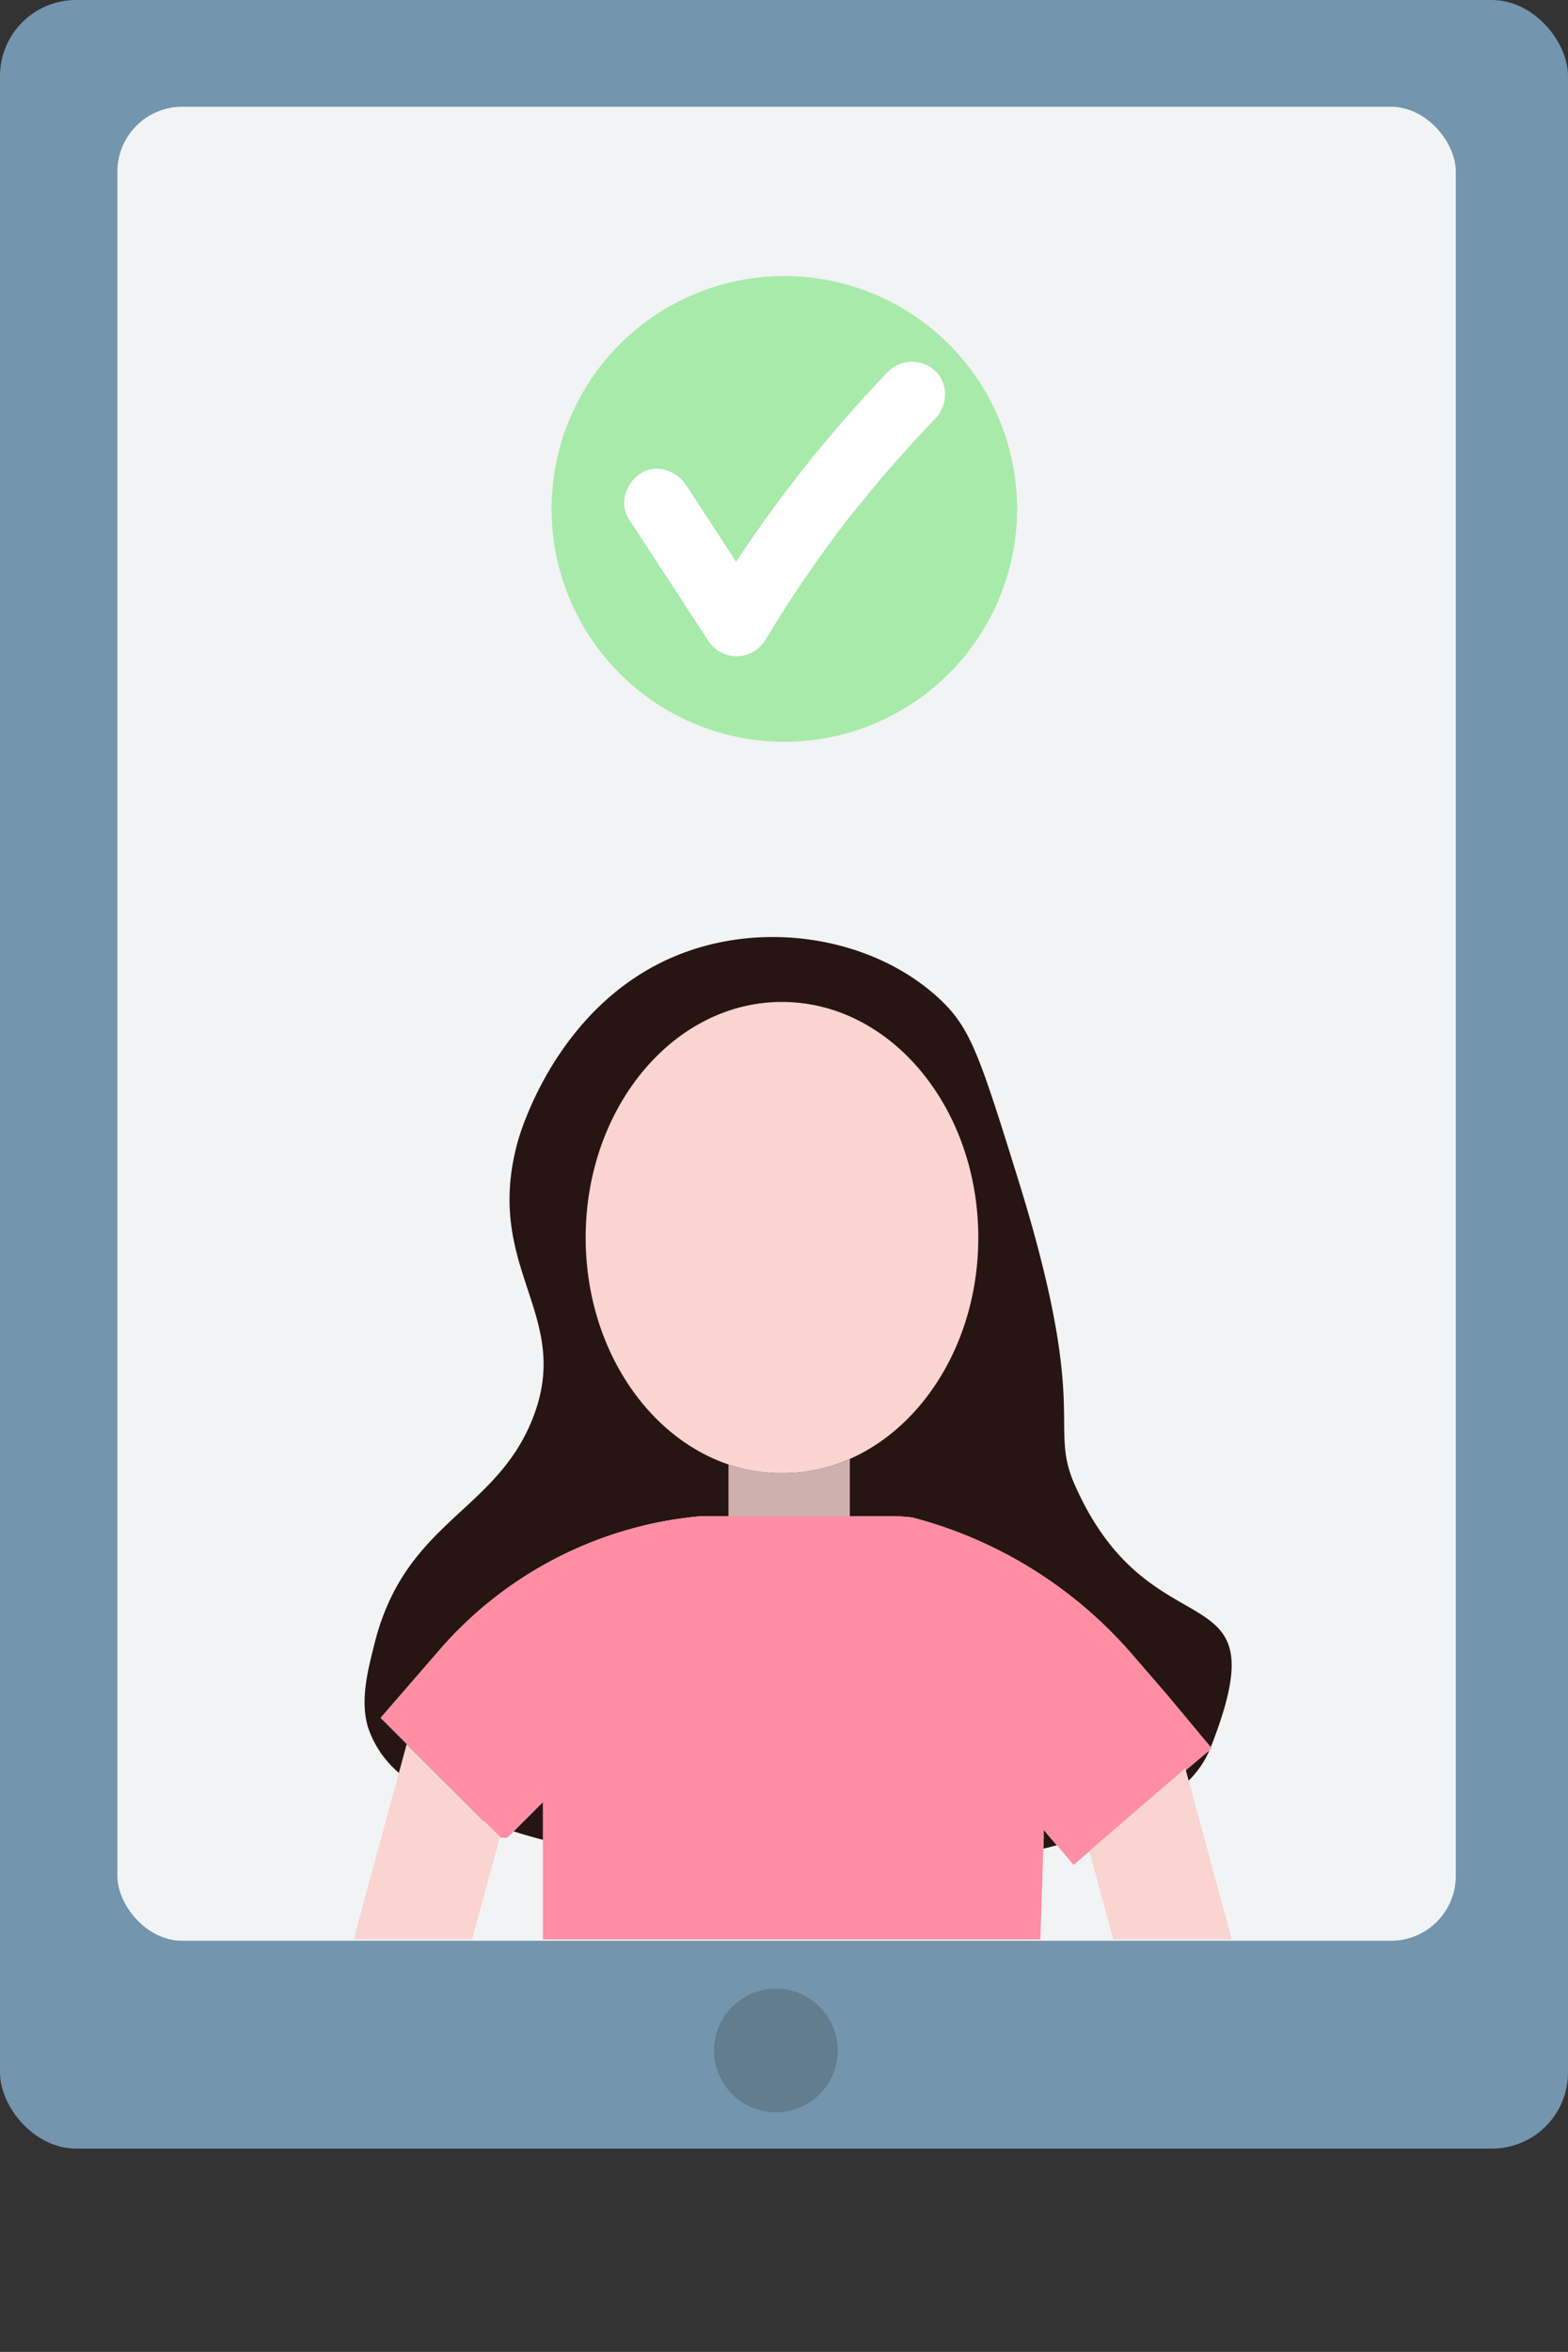<svg xmlns="http://www.w3.org/2000/svg" xmlns:xlink="http://www.w3.org/1999/xlink" viewBox="0 0 280.12 419.94"><rect x="0" y="0" width="280.12" height="419.94" fill="#333333" stroke="none"/><defs><style>.cls-1{fill:none;}.cls-2{fill:#7395ae;}.cls-3{fill:#f2f3f4;}.cls-4{clip-path:url(#clip-path);}.cls-5{fill:#617d8e;}.cls-6{fill:#a7eaaa;}.cls-7{fill:#fff;}.cls-8{fill:#261513;}.cls-9{fill:#f9d4d1;}.cls-10{fill:#ceb1af;}.cls-11{fill:#ff8da4;}.cls-12{fill:#2467a1;}.cls-13{fill:#1f567f;}.cls-14{fill:#222;}</style><clipPath id="clip-path" transform="translate(-1.54 -36.71)"><rect class="cls-1" width="282" height="383"/></clipPath></defs><g id="Layer_2" data-name="Layer 2"><g id="Layer_2-2" data-name="Layer 2"><rect class="cls-2" width="280.12" height="383.64" rx="13.58"/><rect class="cls-3" x="20.97" y="19.06" width="239.11" height="327.47" rx="11.59"/><g class="cls-4"><circle class="cls-5" cx="145.01" cy="328.75" r="11.04"/><circle class="cls-6" cx="140.12" cy="90.87" r="41.58"/><path class="cls-7" d="M113.86,129.36,128,151a6,6,0,0,0,10.25,0,232.32,232.32,0,0,1,14.36-21.09l.42-.54c-.47.6-.5.65-.1.13s.65-.83,1-1.25c.65-.82,1.31-1.65,2-2.46,1.33-1.64,2.69-3.26,4.06-4.86q4.2-4.87,8.67-9.52c2.15-2.24,2.39-6.2,0-8.4a6,6,0,0,0-8.4,0A238.82,238.82,0,0,0,128,145h10.25l-14.12-21.64c-1.7-2.59-5.34-3.92-8.13-2.13-2.59,1.68-3.94,5.34-2.12,8.13Z" transform="translate(-1.54 -36.71)"/><path class="cls-8" d="M93.3,363.71l5.26-5.26v6.38h0v.4C96.73,364.75,95,364.25,93.3,363.71Z" transform="translate(-1.54 -36.71)"/><path class="cls-8" d="M189.17,364.83l1.18,1.36c-.8.21-1.6.41-2.42.6l.07-2h0v-1.38Z" transform="translate(-1.54 -36.71)"/><path class="cls-8" d="M213.35,352.81l4.27-3.6a17.24,17.24,0,0,1-3.76,5.47,36.56,36.56,0,0,1-11.58,7.48l-.64.27,11.61-10Z" transform="translate(-1.54 -36.71)"/><path class="cls-8" d="M217.84,348.69l-8-9.6-.17-.19-5.89-6.81a77.94,77.94,0,0,0-39.19-24.41,25,25,0,0,0-3.59-.24H126.63a70,70,0,0,0-46.52,23.81L69.54,343.44l4.69,4.69h0L88,361.86l-.06,0c-6.24-2.4-11.43-5.27-15.11-8.58a18.17,18.17,0,0,1-5.56-8.2c-1.44-4.88,0-10.24,1.28-15.31,5.57-21.4,21.39-23.06,28.05-39.53,7.61-18.81-8.89-26.84-2.55-49.74.54-1.93,7.92-27,31.89-34.44,15-4.67,32.45-1.17,43.36,8.93,5.54,5.13,7.16,9.89,14,31.89,13.14,42.07,5.45,44,10.2,54.84C207.31,333.18,230.7,315.87,217.84,348.69Z" transform="translate(-1.54 -36.71)"/><path class="cls-9" d="M176.31,257.7c0,18.13-9.55,33.59-22.95,39.51a29.84,29.84,0,0,1-12.12,2.57,29.4,29.4,0,0,1-9.56-1.58c-14.72-5-25.51-21.23-25.51-40.5,0-23.25,15.7-42.09,35.07-42.09S176.31,234.45,176.31,257.7Z" transform="translate(-1.54 -36.71)"/><path class="cls-10" d="M153.36,297.21v10.23H131.68V298.2a29.4,29.4,0,0,0,9.56,1.58A29.84,29.84,0,0,0,153.36,297.21Z" transform="translate(-1.54 -36.71)"/><path class="cls-9" d="M90.85,364.75l-6.77,24.83c-8.11-1.34-15.24-1.67-20.89-.94l11-40.51Z" transform="translate(-1.54 -36.71)"/><path class="cls-11" d="M217.84,348.69c0,.06-.05.13-.08.2s-.09.21-.14.32l-4.27,3.6-.1-.38-11.61,10a80.71,80.71,0,0,1-11.29,3.76l-1.18-1.36L188,363.45v1.38h0l-.07,2-1,29.91a265.67,265.67,0,0,0-31.75,12c-2.82,1.28-5.57,2.58-8.28,3.89-5.8-3.25-12.08-6.37-18.71-9.29a209.2,209.2,0,0,0-29.66-10.58v-27.9h0v-6.38l-5.26,5.26c-1.84-.58-3.61-1.19-5.3-1.85L74.24,348.13h0l-4.69-4.69,10.57-12.19a70,70,0,0,1,46.52-23.81H161a25,25,0,0,1,3.59.24,77.94,77.94,0,0,1,39.19,24.41l5.89,6.81.17.19Z" transform="translate(-1.54 -36.71)"/><path class="cls-11" d="M88,361.86c1.69.66,3.46,1.27,5.3,1.85l-1.12,1.12H91l-.06-.08Z" transform="translate(-1.54 -36.71)"/><path class="cls-11" d="M213.25,352.43l.1.38-11.07,9.35-6,5-.16.14-.51.44-2.27,1.94-3-3.52a80.71,80.71,0,0,0,11.29-3.76Z" transform="translate(-1.54 -36.71)"/><path class="cls-11" d="M218,348.89l-.38.32c0-.11.1-.21.14-.32s.05-.14.08-.2Z" transform="translate(-1.54 -36.71)"/><path class="cls-11" d="M186.92,396.7l-.65,19.12H98.52V392.73a209.2,209.2,0,0,1,29.66,10.58c6.63,2.92,12.91,6,18.71,9.29,2.71-1.31,5.46-2.61,8.28-3.89A265.67,265.67,0,0,1,186.92,396.7Z" transform="translate(-1.54 -36.71)"/><path class="cls-9" d="M223.76,391c-5.27-.6-12.37,0-20.7,1.63l-6.9-25.3,0-.14,5.52-4.76,11.61-10,.1.38.51,1.87Z" transform="translate(-1.54 -36.71)"/><path class="cls-12" d="M186.75,455.11c-.07.22-.16.43-.24.64l-.12.23c-.11.23-.22.45-.34.67H130.94a215.31,215.31,0,0,1-22.5-8.48L105.79,447c-1.69-.78-3.36-1.56-5-2.37l-.89-.44c-.46-.21-.92-.44-1.38-.67C66.31,427.45,45.16,407,50.12,395.73c1.71-3.9,6.35-6.24,13.07-7.09,5.65-.73,12.78-.4,20.89.94q3.28.54,6.79,1.3c2.47.54,5,1.15,7.65,1.85a209.2,209.2,0,0,1,29.66,10.58c6.63,2.92,12.91,6,18.71,9.29,1.9,1.06,3.75,2.14,5.54,3.22q4.2,2.54,8,5.12c9.93,6.78,17.62,13.68,22.16,19.92a32.67,32.67,0,0,1,2.46,3.89c.17.31.32.62.47.92C187.22,449.19,187.69,452.39,186.75,455.11Z" transform="translate(-1.54 -36.71)"/><path class="cls-13" d="M130.94,456.65H98.52v-10.9s0,0,0,0c.42-.49.88-1,1.36-1.53,2.76,1.38,5.62,2.71,8.54,4A215.31,215.31,0,0,0,130.94,456.65Z" transform="translate(-1.54 -36.71)"/><path class="cls-13" d="M187.79,438.19c-1.71.9-3.44,1.79-5.21,2.67-4.54-6.24-12.23-13.14-22.16-19.92q-3.78-2.58-8-5.12c-1.79-1.08-3.64-2.16-5.54-3.22,2.71-1.31,5.46-2.61,8.28-3.89a265.67,265.67,0,0,1,31.75-12l.87-.26c2.63-.77,5.18-1.46,7.66-2.09s5.17-1.23,7.61-1.72c8.33-1.64,15.43-2.23,20.7-1.63,5,.55,8.34,2.14,9.56,4.86C237.29,404.66,217.7,422.36,187.79,438.19Z" transform="translate(-1.54 -36.71)"/><path class="cls-14" d="M106.81,445.72v0c-3.2,3.79-5,7.22-5.22,10.07a91,91,0,0,1-12.64.83c-14.09,0-25.5-2.85-25.5-6.37S74.86,443.9,89,443.9A79.07,79.07,0,0,1,106.81,445.72Z" transform="translate(-1.54 -36.71)"/><path class="cls-14" d="M224.14,450.28c0,3.52-11.65,6.37-26,6.37a88.65,88.65,0,0,1-16.06-1.35V445.25a88.65,88.65,0,0,1,16.06-1.35C212.49,443.9,224.14,446.76,224.14,450.28Z" transform="translate(-1.54 -36.71)"/></g><circle class="cls-5" cx="138.61" cy="366.12" r="11.04"/></g></g></svg>